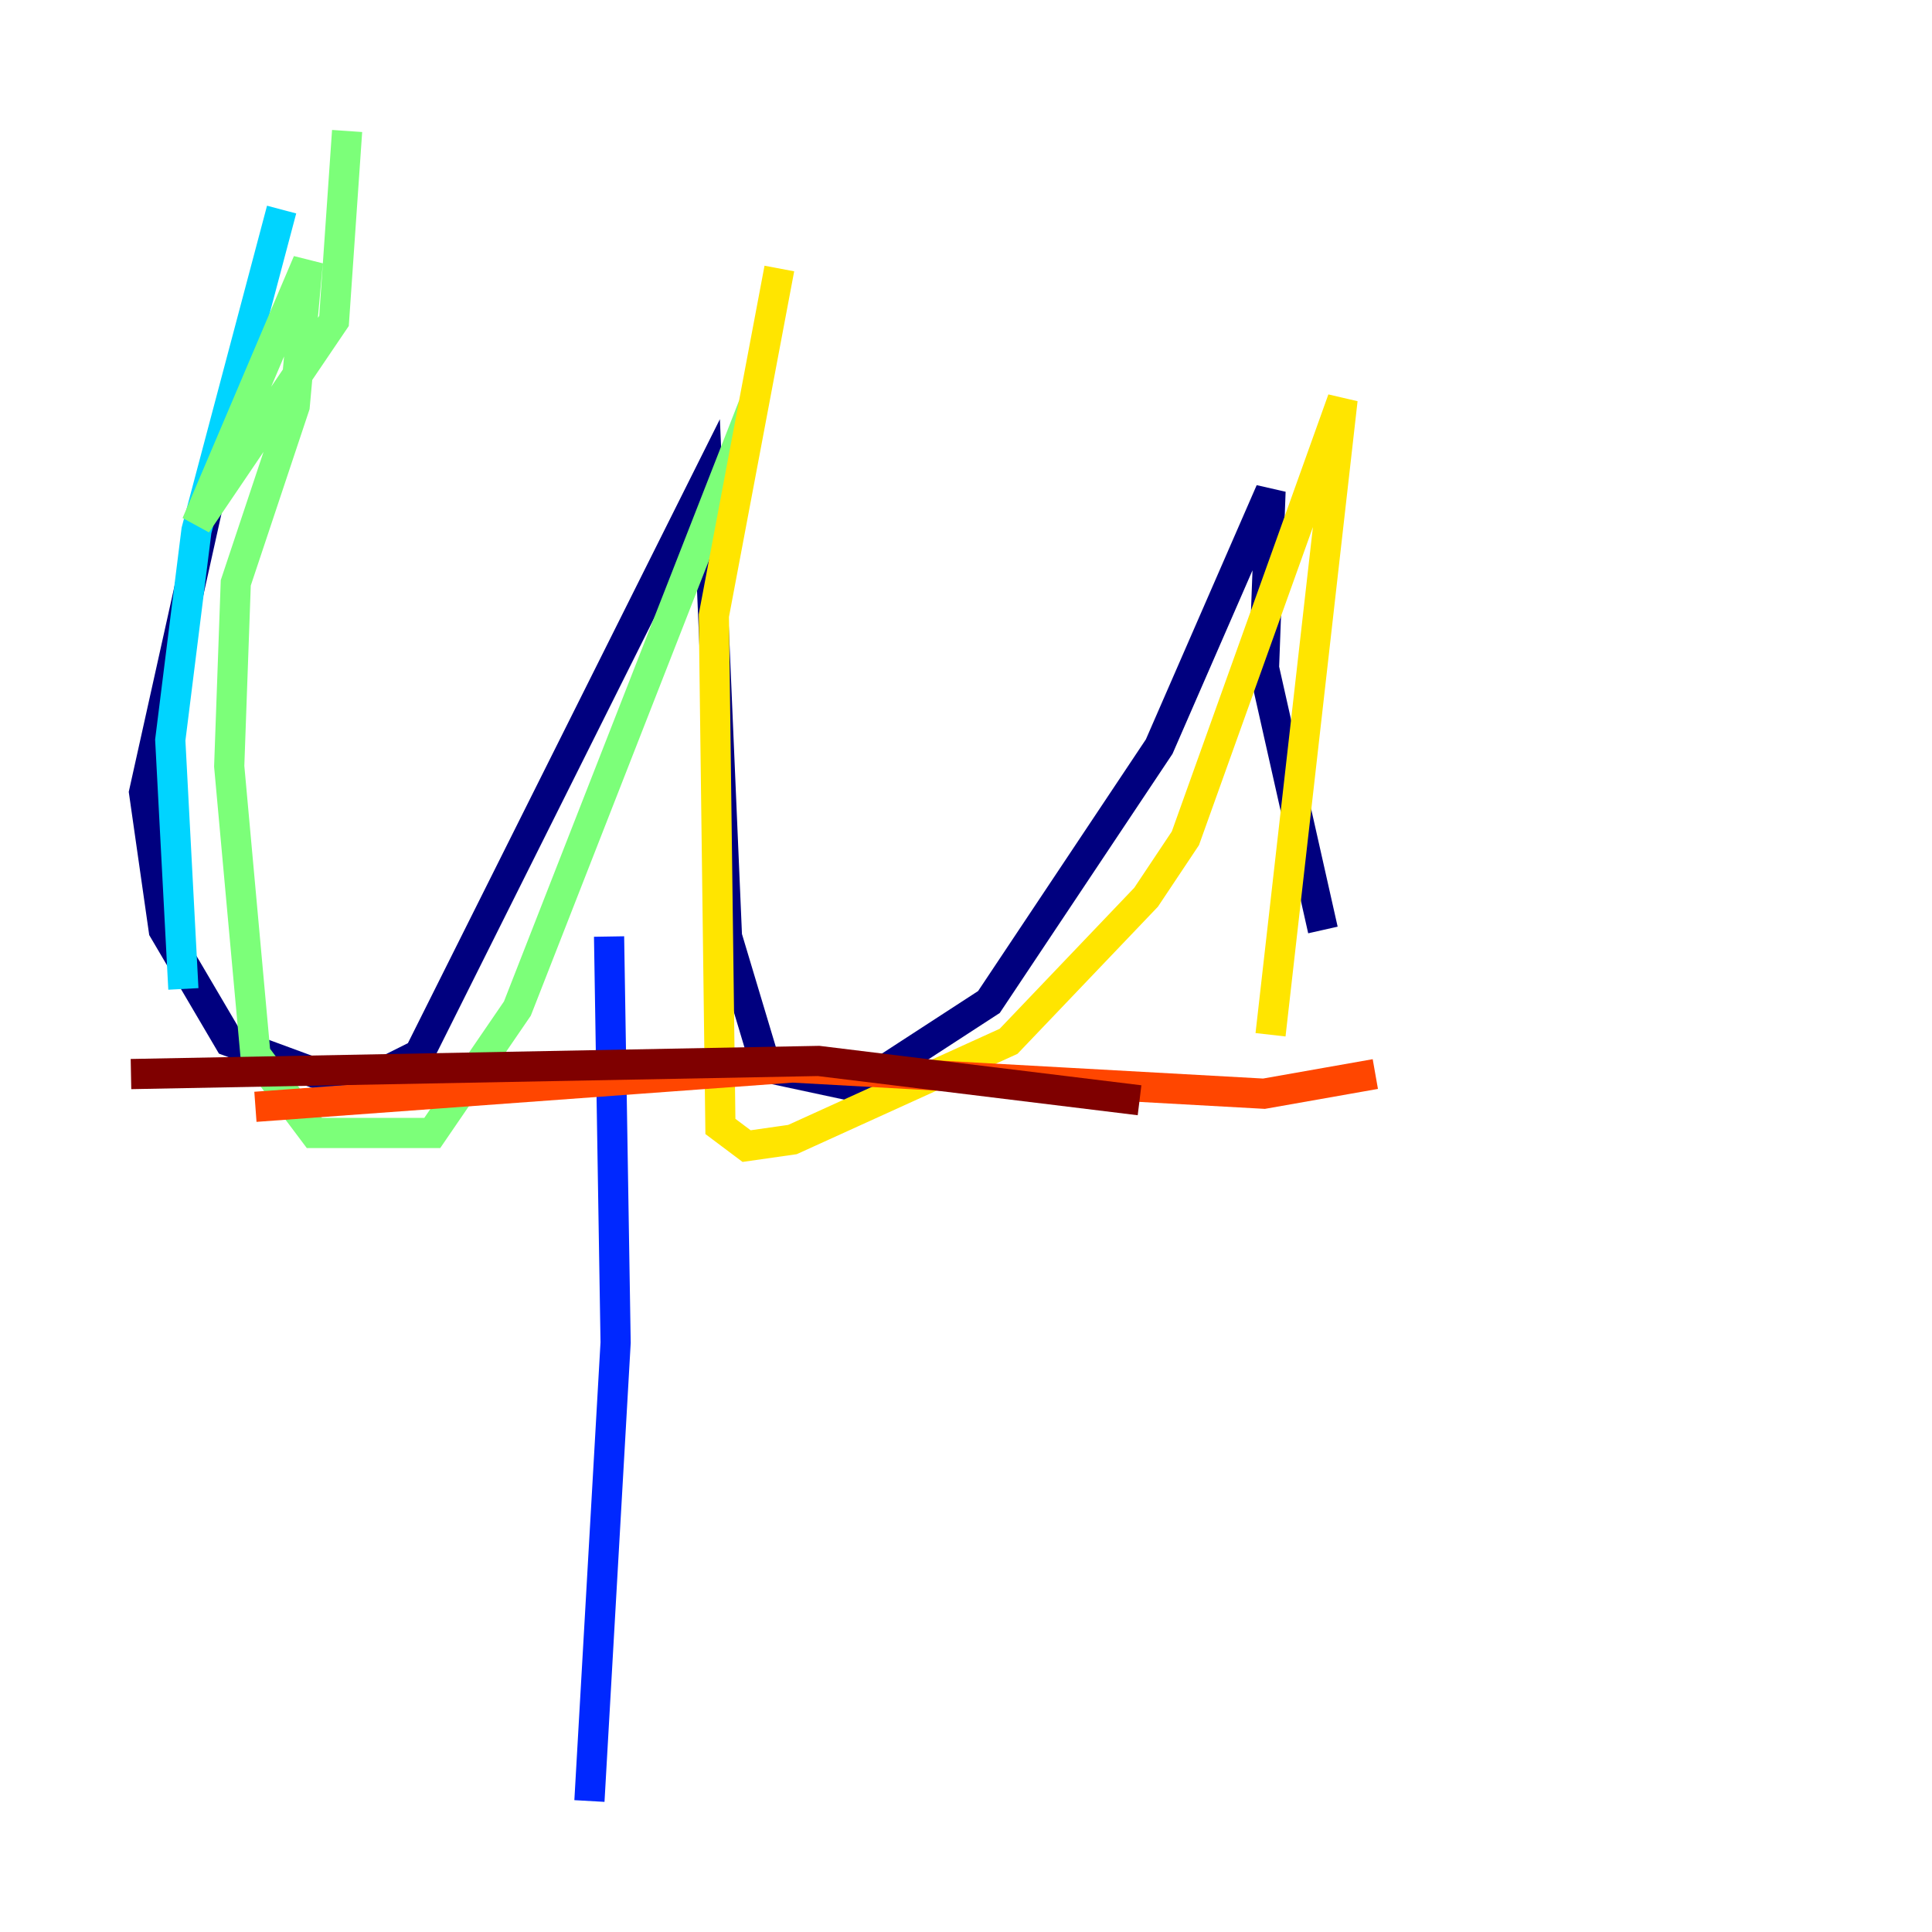 <?xml version="1.0" encoding="utf-8" ?>
<svg baseProfile="tiny" height="128" version="1.2" viewBox="0,0,128,128" width="128" xmlns="http://www.w3.org/2000/svg" xmlns:ev="http://www.w3.org/2001/xml-events" xmlns:xlink="http://www.w3.org/1999/xlink"><defs /><polyline fill="none" points="18.658,21.695 14.752,29.071 9.546,52.502 10.848,61.614 15.186,68.99 23.43,72.027 27.77,69.858 46.861,31.675 48.163,62.047 50.766,70.725 56.841,72.027 65.519,66.386 76.8,49.464 84.176,32.542 83.742,44.258 87.647,61.614" stroke="#00007f" stroke-width="2" /><polyline fill="none" points="40.352,62.047 40.786,88.949 39.051,119.322" stroke="#0028ff" stroke-width="2" /><polyline fill="none" points="18.658,13.885 13.017,35.146 11.281,49.031 12.149,65.519" stroke="#00d4ff" stroke-width="2" /><polyline fill="none" points="22.997,8.678 22.129,21.261 13.017,34.712 20.393,17.356 19.525,26.902 15.62,38.617 15.186,50.766 16.922,69.858 20.827,75.064 28.637,75.064 34.278,66.82 49.898,26.902" stroke="#7cff79" stroke-width="2" /><polyline fill="none" points="51.634,17.79 47.295,40.786 47.729,74.63 49.464,75.932 52.502,75.498 66.82,68.99 75.932,59.444 78.536,55.539 88.949,26.468 84.176,68.556" stroke="#ffe500" stroke-width="2" /><polyline fill="none" points="16.922,73.329 52.502,70.725 83.742,72.461 91.119,71.159" stroke="#ff4600" stroke-width="2" /><polyline fill="none" points="8.678,71.159 54.237,70.291 75.498,72.895" stroke="#7f0000" stroke-width="2" /></svg>